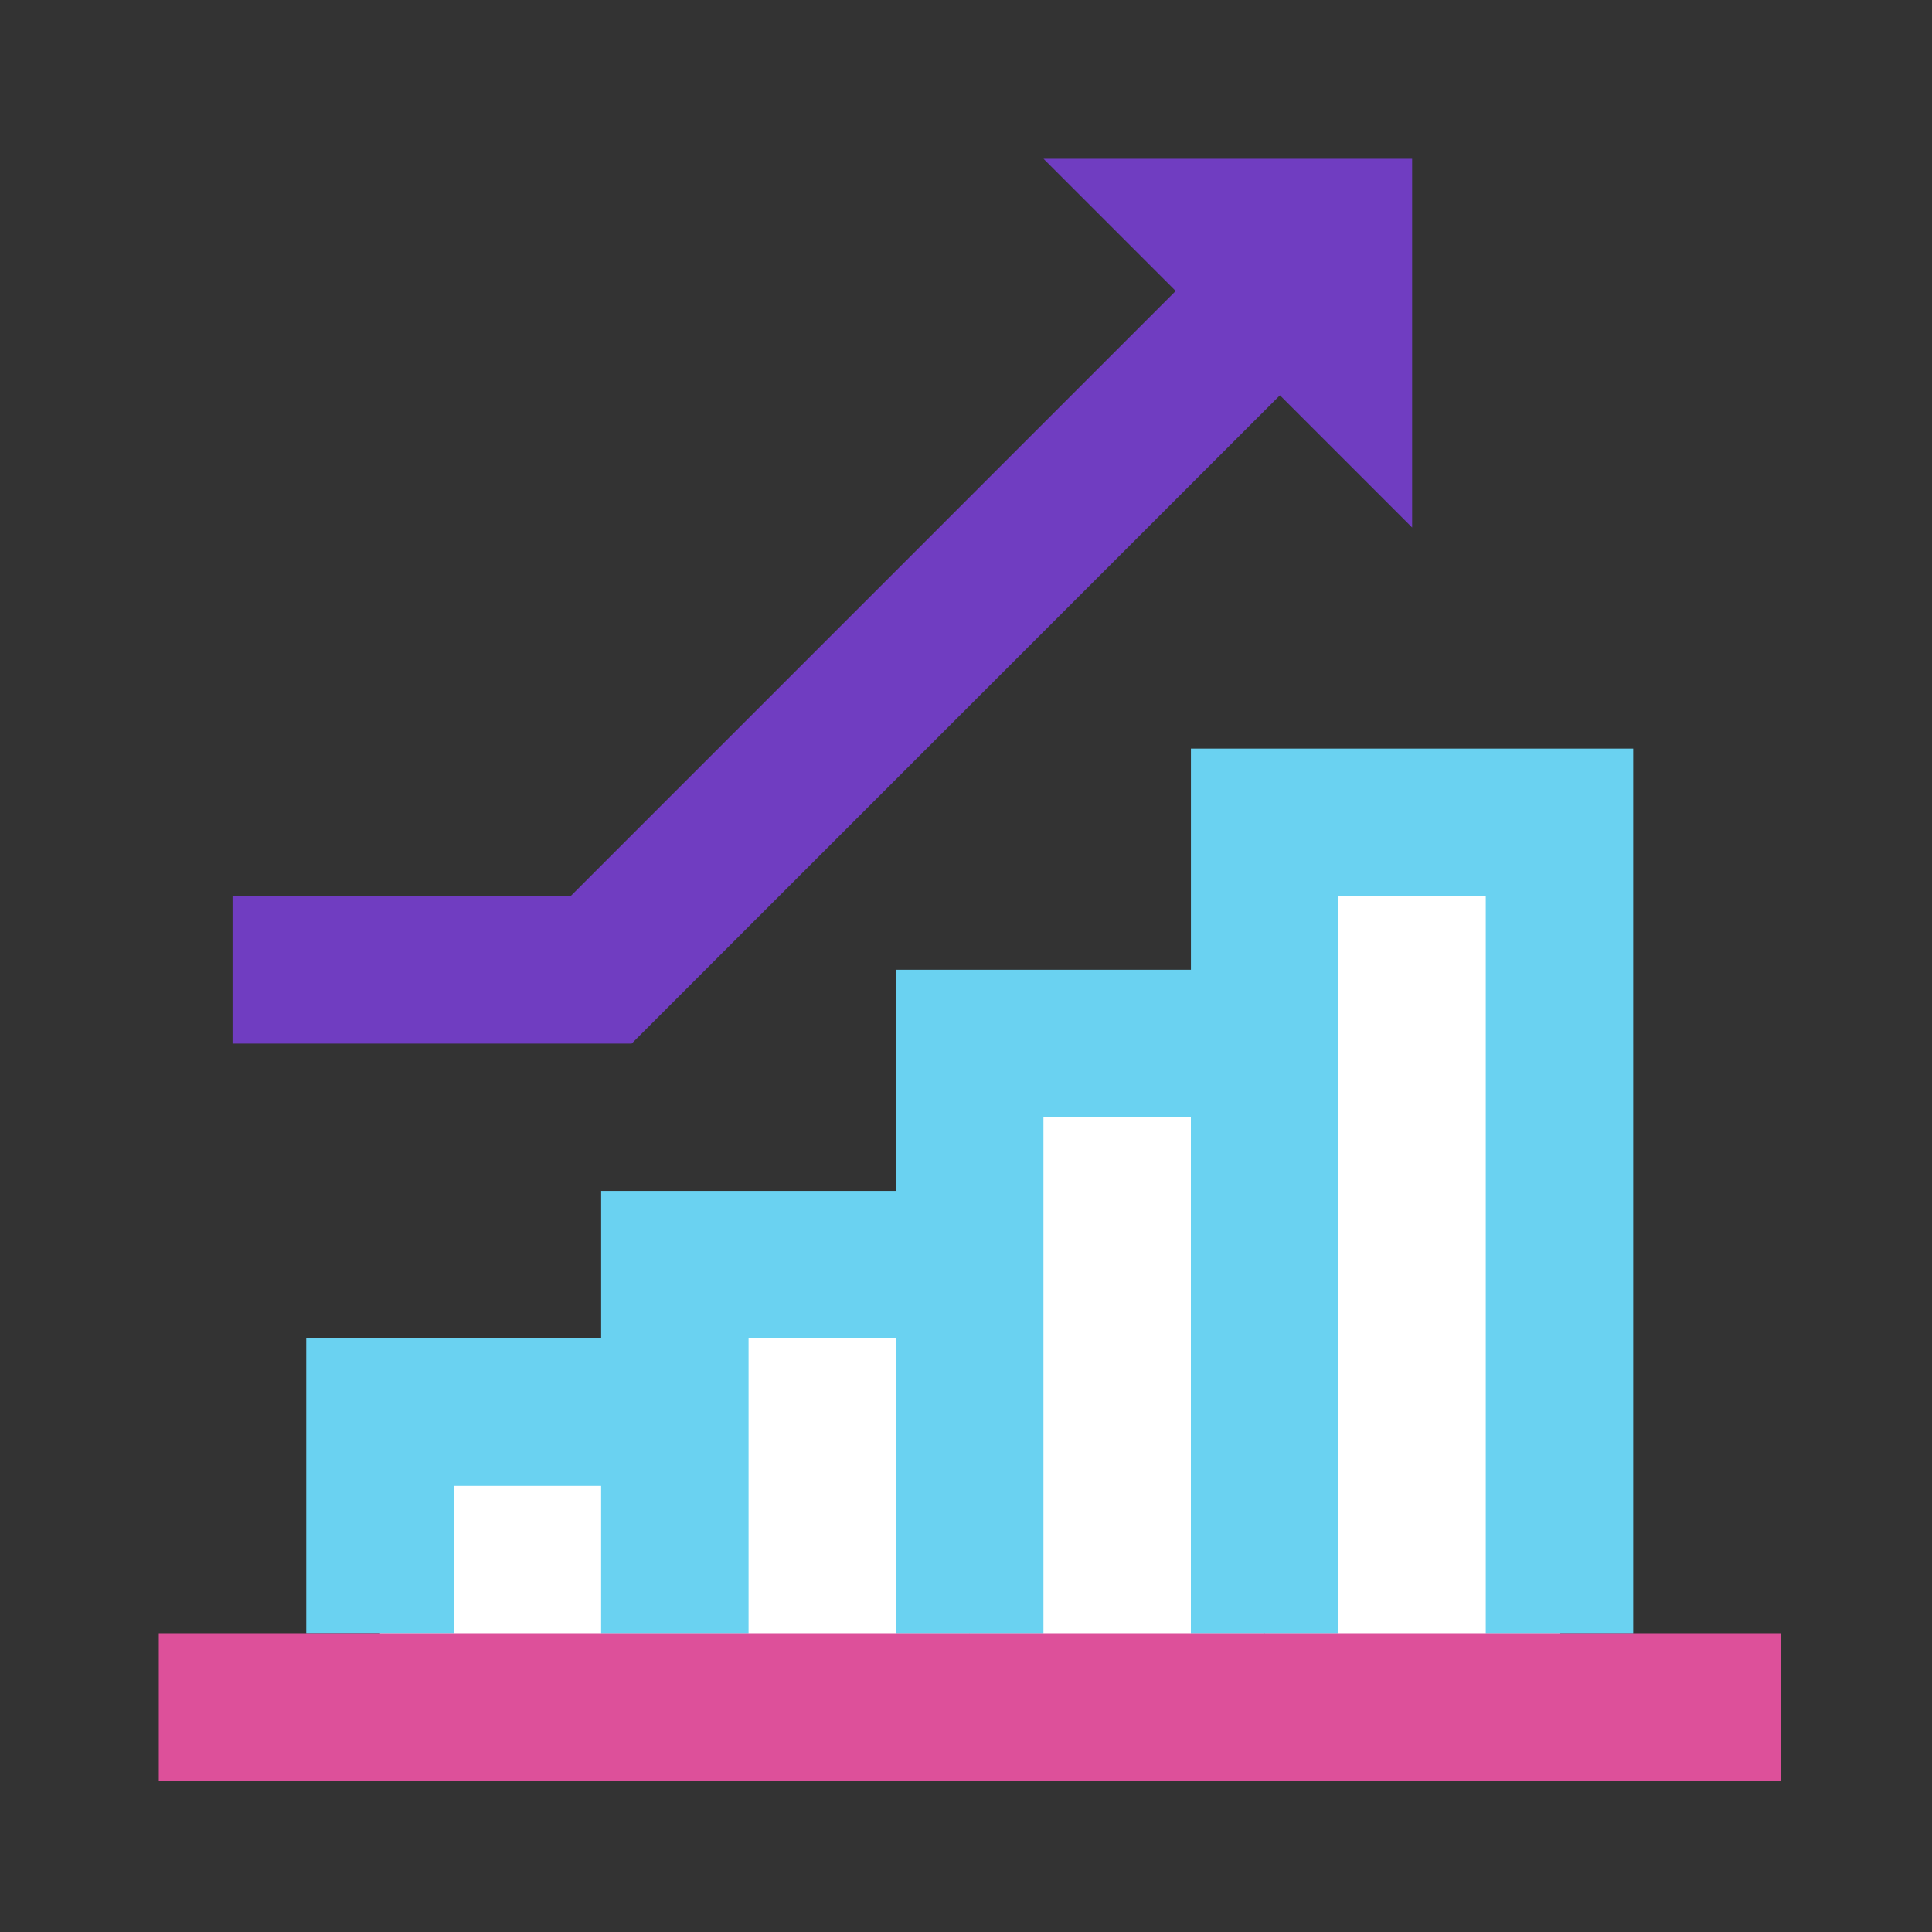 <?xml version="1.0" encoding="UTF-8"?>
<svg xmlns="http://www.w3.org/2000/svg" width="73" height="73" viewBox="0 0 73 73">
  <rect x="0" y="0" width="73" height="73" fill="#333333" stroke="none"/>
  <g id="Group_3066" data-name="Group 3066" transform="translate(19615 9386)">
    <rect id="Rectangle_3097" data-name="Rectangle 3097" width="73" height="73" transform="translate(-19615 -9386)" fill="none"></rect>
    <g id="Group_3048" data-name="Group 3048" transform="translate(-19609 -9380)">
      <rect id="Rectangle_2936" data-name="Rectangle 2936" width="11.143" height="12.536" transform="translate(8.357 45.963)" fill="#fff"></rect>
      <rect id="Rectangle_2937" data-name="Rectangle 2937" width="11.143" height="16.714" transform="translate(19.5 41.785)" fill="#fff"></rect>
      <rect id="Rectangle_2938" data-name="Rectangle 2938" width="11.143" height="25.071" transform="translate(30.643 33.428)" fill="#fff"></rect>
      <rect id="Rectangle_2939" data-name="Rectangle 2939" width="11.143" height="33.428" transform="translate(41.785 25.071)" fill="#fff"></rect>
      <g id="Group_2840" data-name="Group 2840" transform="translate(5.571 22.286)">
        <path id="Path_125081" data-name="Path 125081" d="M389.436,1151.34v8.357H378.293v8.357H367.151v5.571H356.008v11.143h5.571V1179.2h5.571v5.571h5.571v-11.143h5.571v11.143h5.571v-19.5h5.571v19.5h5.571v-27.857h5.571v27.857h5.571V1151.34Z" transform="translate(-356.008 -1151.34)" fill="#6ad2f1"></path>
      </g>
      <g id="Group_2841" data-name="Group 2841" transform="translate(2.786)">
        <path id="Path_125082" data-name="Path 125082" d="M399.579,1143.34H385.651l4.995,4.995L367.783,1171.2H355.008v5.571H370.09l24.494-24.494,4.995,4.995Z" transform="translate(-355.008 -1143.34)" fill="#703dc1"></path>
      </g>
      <g id="Group_2842" data-name="Group 2842" transform="translate(0 55.714)">
        <rect id="Rectangle_2940" data-name="Rectangle 2940" width="61.285" height="5.571" fill="#dd509a"></rect>
      </g>
    </g>
  </g>
</svg>
